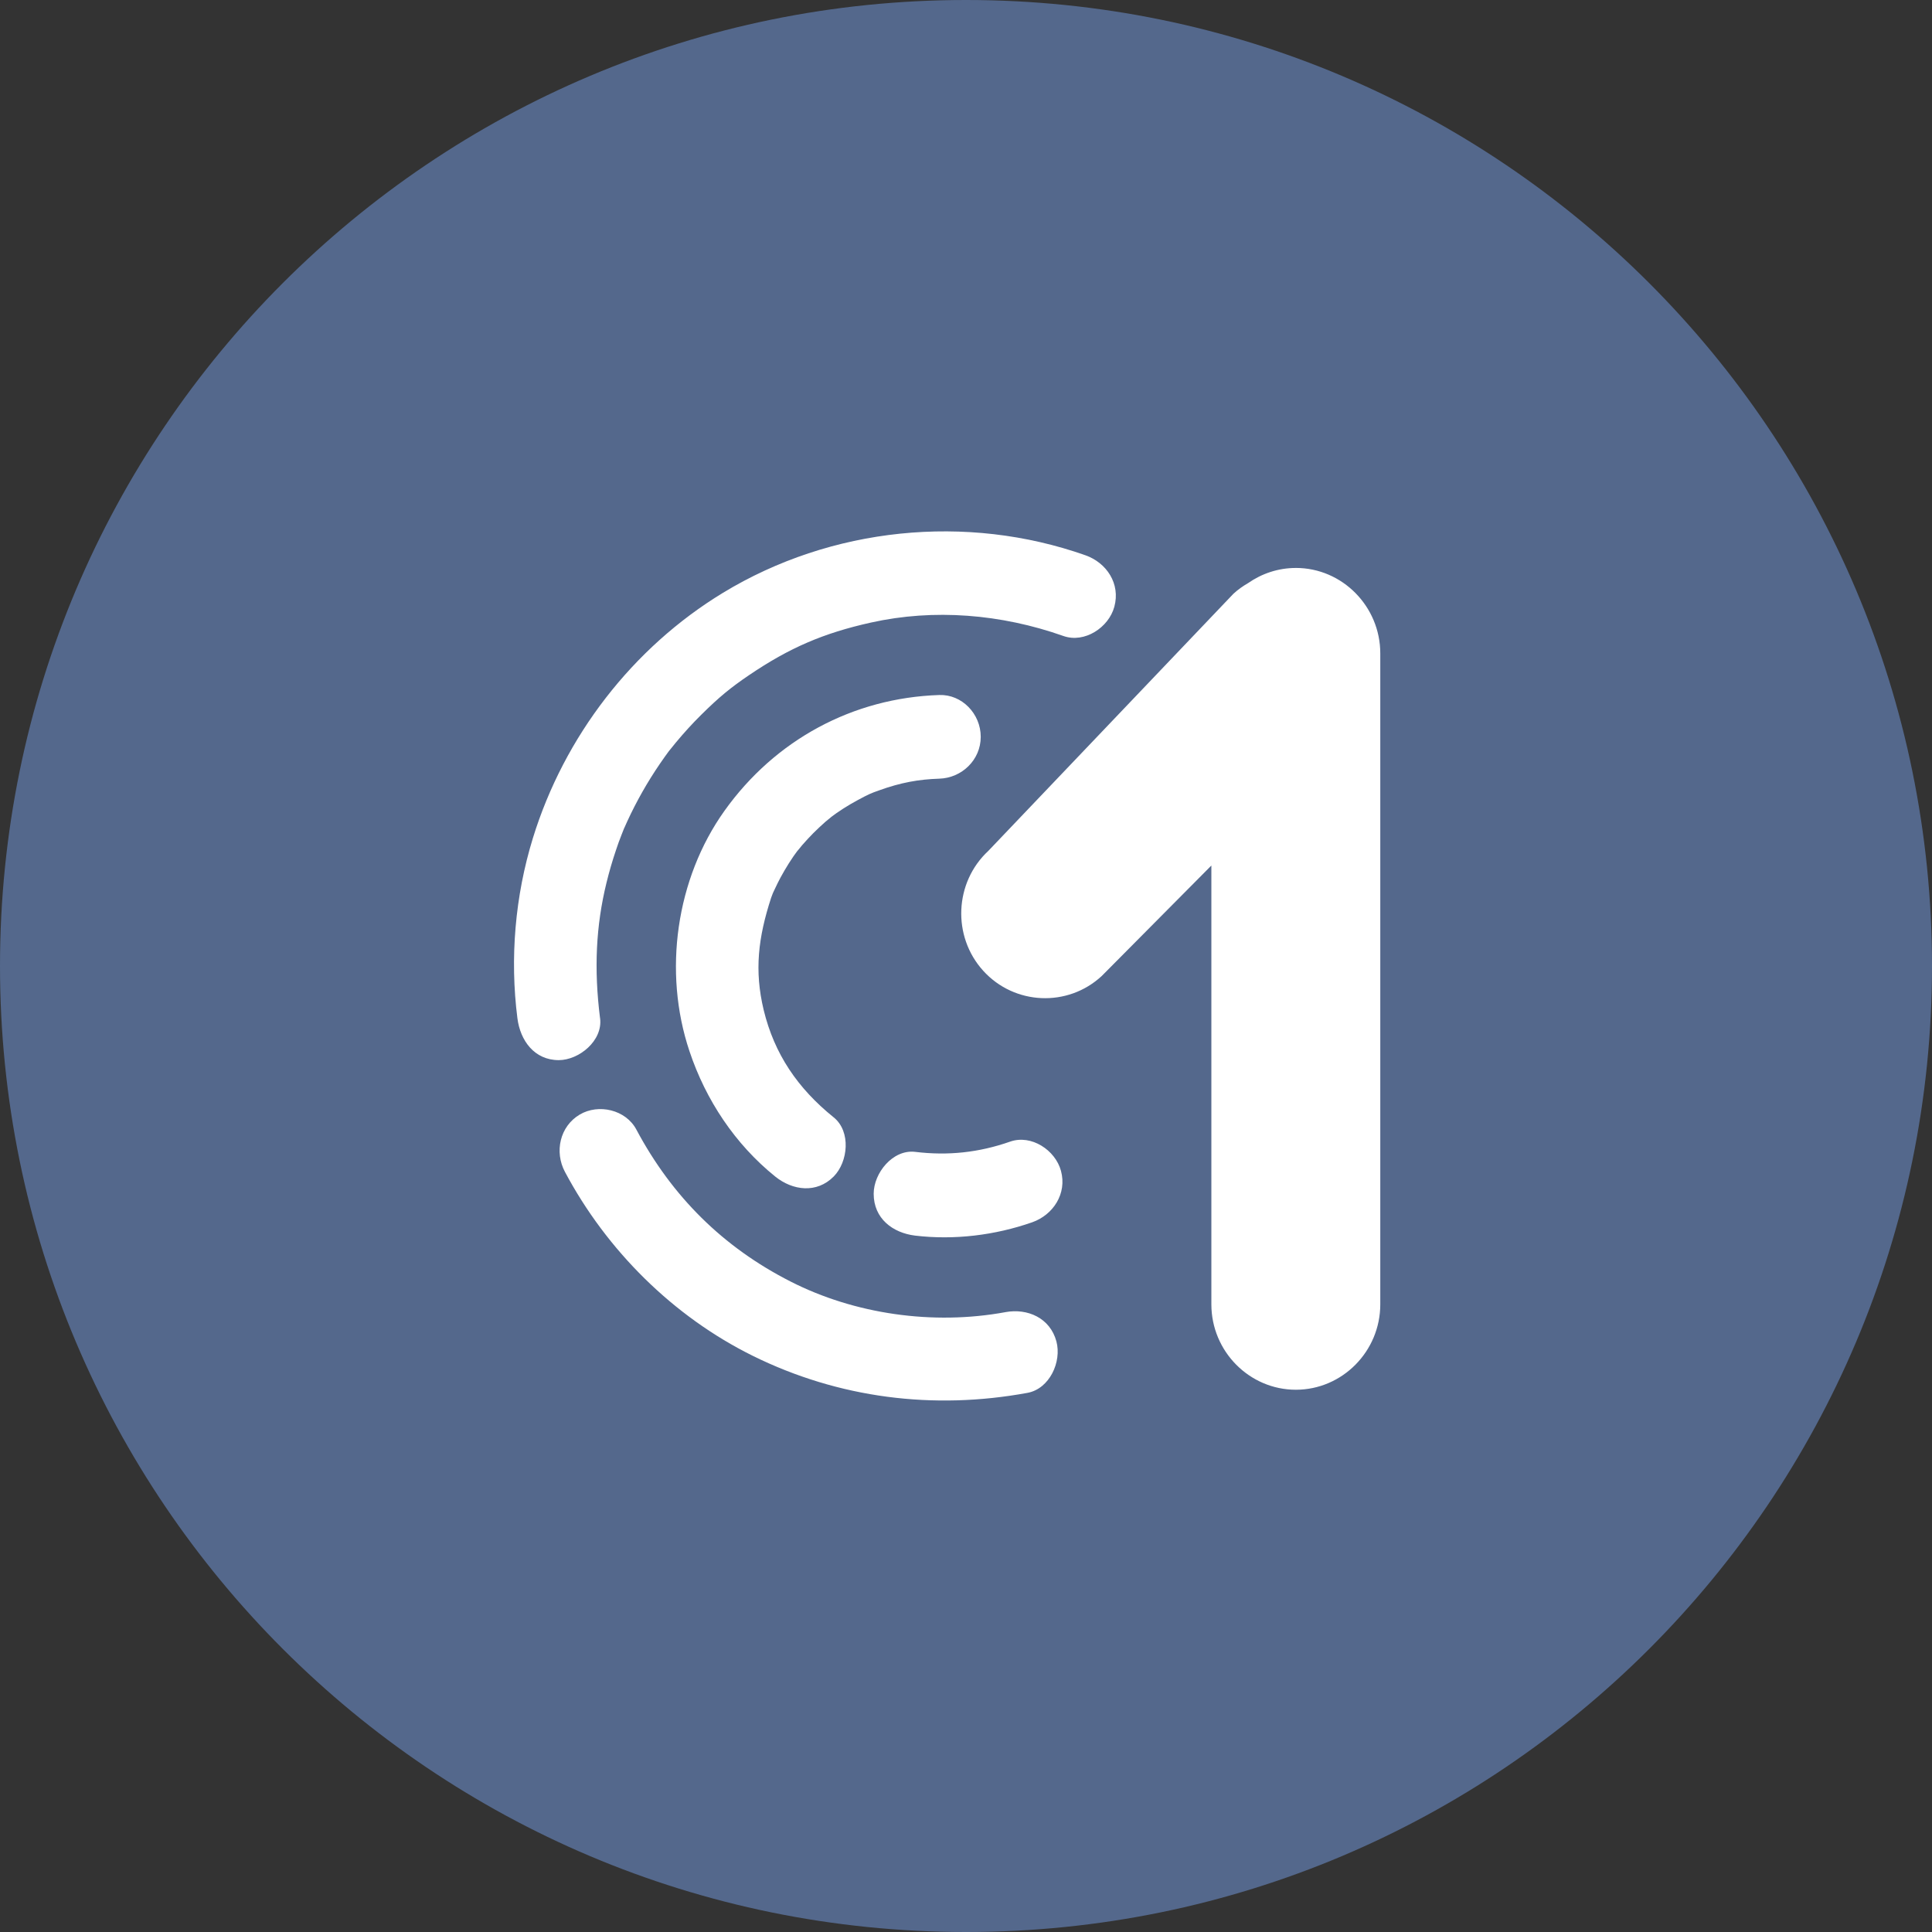 <svg width="1024" height="1024" viewBox="0 0 1024 1024" fill="none" xmlns="http://www.w3.org/2000/svg">
<rect x="0" y="0" width="1024" height="1024" fill="#333333" stroke="none"/>
<g clip-path="url(#clip0_2_4054)">
<path d="M512 1024C794.77 1024 1024 794.77 1024 512C1024 229.23 794.77 0 512 0C229.23 0 0 229.23 0 512C0 794.77 229.23 1024 512 1024Z" fill="#54688C"/>
<path d="M686.819 301.031C677.479 301.031 668.789 304.001 661.569 309.021C658.799 310.621 656.139 312.491 653.709 314.741L523.849 450.971C505.819 467.681 504.579 496.291 521.129 514.531C537.659 532.771 565.959 534.011 583.969 517.271L642.049 458.751V691.321C642.049 716.261 662.229 736.591 686.829 736.591C711.429 736.591 731.579 716.261 731.579 691.321V346.321C731.579 321.431 711.449 301.021 686.829 301.021M441.869 592.221C422.729 576.801 410.409 558.591 404.769 535.331C399.749 514.381 401.849 496.971 408.699 475.881C409.659 473.401 409.759 473.091 408.959 475.001C409.499 473.651 410.119 472.341 410.769 470.991C411.679 468.971 412.679 467.061 413.689 465.121C416.479 460.001 419.589 454.981 423.109 450.321C420.939 453.191 424.839 448.331 425.129 447.991C427.069 445.771 429.039 443.641 431.079 441.571C433.149 439.501 435.299 437.511 437.469 435.571C437.989 435.101 442.749 431.331 439.849 433.531C444.529 429.961 449.529 426.801 454.719 424.011C460.309 421.011 461.449 420.491 465.769 418.971C477.409 414.751 486.929 413.071 497.849 412.711C509.749 412.351 519.809 402.801 519.809 390.541C519.809 378.281 509.799 367.961 497.849 368.371C452.009 369.871 410.819 392.141 383.999 429.731C358.289 465.741 351.329 515.101 365.429 557.141C374.069 583.061 389.639 606.451 410.859 623.571C420.119 631.051 432.849 632.701 441.879 623.571C449.509 615.861 451.169 599.741 441.879 592.221M535.399 605.081C518.789 610.901 502.419 612.631 485.029 610.511C473.209 609.111 463.069 621.711 463.069 632.731C463.069 645.871 473.179 653.451 485.029 654.901C505.779 657.361 527.299 654.741 547.069 647.841C558.189 643.931 565.639 632.651 562.329 620.551C559.359 609.581 546.629 601.151 535.399 605.081ZM318.039 539.681C314.749 513.551 315.869 490.611 321.449 467.891C322.869 462.101 324.529 456.351 326.439 450.711C327.369 447.891 328.349 445.121 329.469 442.351L331.099 438.211C329.629 441.731 332.419 435.421 332.419 435.421C337.337 424.729 343.151 414.472 349.799 404.761C351.459 402.351 353.159 399.921 354.899 397.591C353.239 399.791 357.379 394.541 358.309 393.451C362.529 388.381 366.949 383.521 371.659 378.861C381.229 369.391 387.229 364.481 396.989 357.851C418.459 343.311 436.489 335.551 461.659 329.961C495.029 322.541 530.579 325.411 563.659 337.101C574.839 341.031 587.639 332.601 590.619 321.601C593.959 309.361 586.509 298.271 575.309 294.311C512.239 272.061 440.529 279.381 383.229 314.181C335.289 343.311 299.079 390.241 282.439 444.231C272.999 474.891 270.179 507.841 274.239 539.691C275.739 551.541 283.239 561.891 296.149 561.891C306.829 561.891 319.589 551.651 318.059 539.671M532.929 695.461C494.409 702.551 452.889 696.491 419.029 679.241C383.199 661.031 356.169 634.151 337.279 598.681C331.669 588.151 317.259 584.841 307.269 590.741C296.719 597.001 293.769 610.501 299.429 621.111C321.599 662.791 356.859 697.791 398.979 718.611C444.609 741.141 494.829 747.401 544.599 738.241C556.269 736.091 562.839 721.791 559.909 710.951C556.549 698.531 544.649 693.331 532.929 695.451" fill="white"/>
</g>
<defs>
<clipPath id="clip0_2_4054">
<rect width="1024" height="1024" fill="white"/>
</clipPath>
</defs>
</svg>
